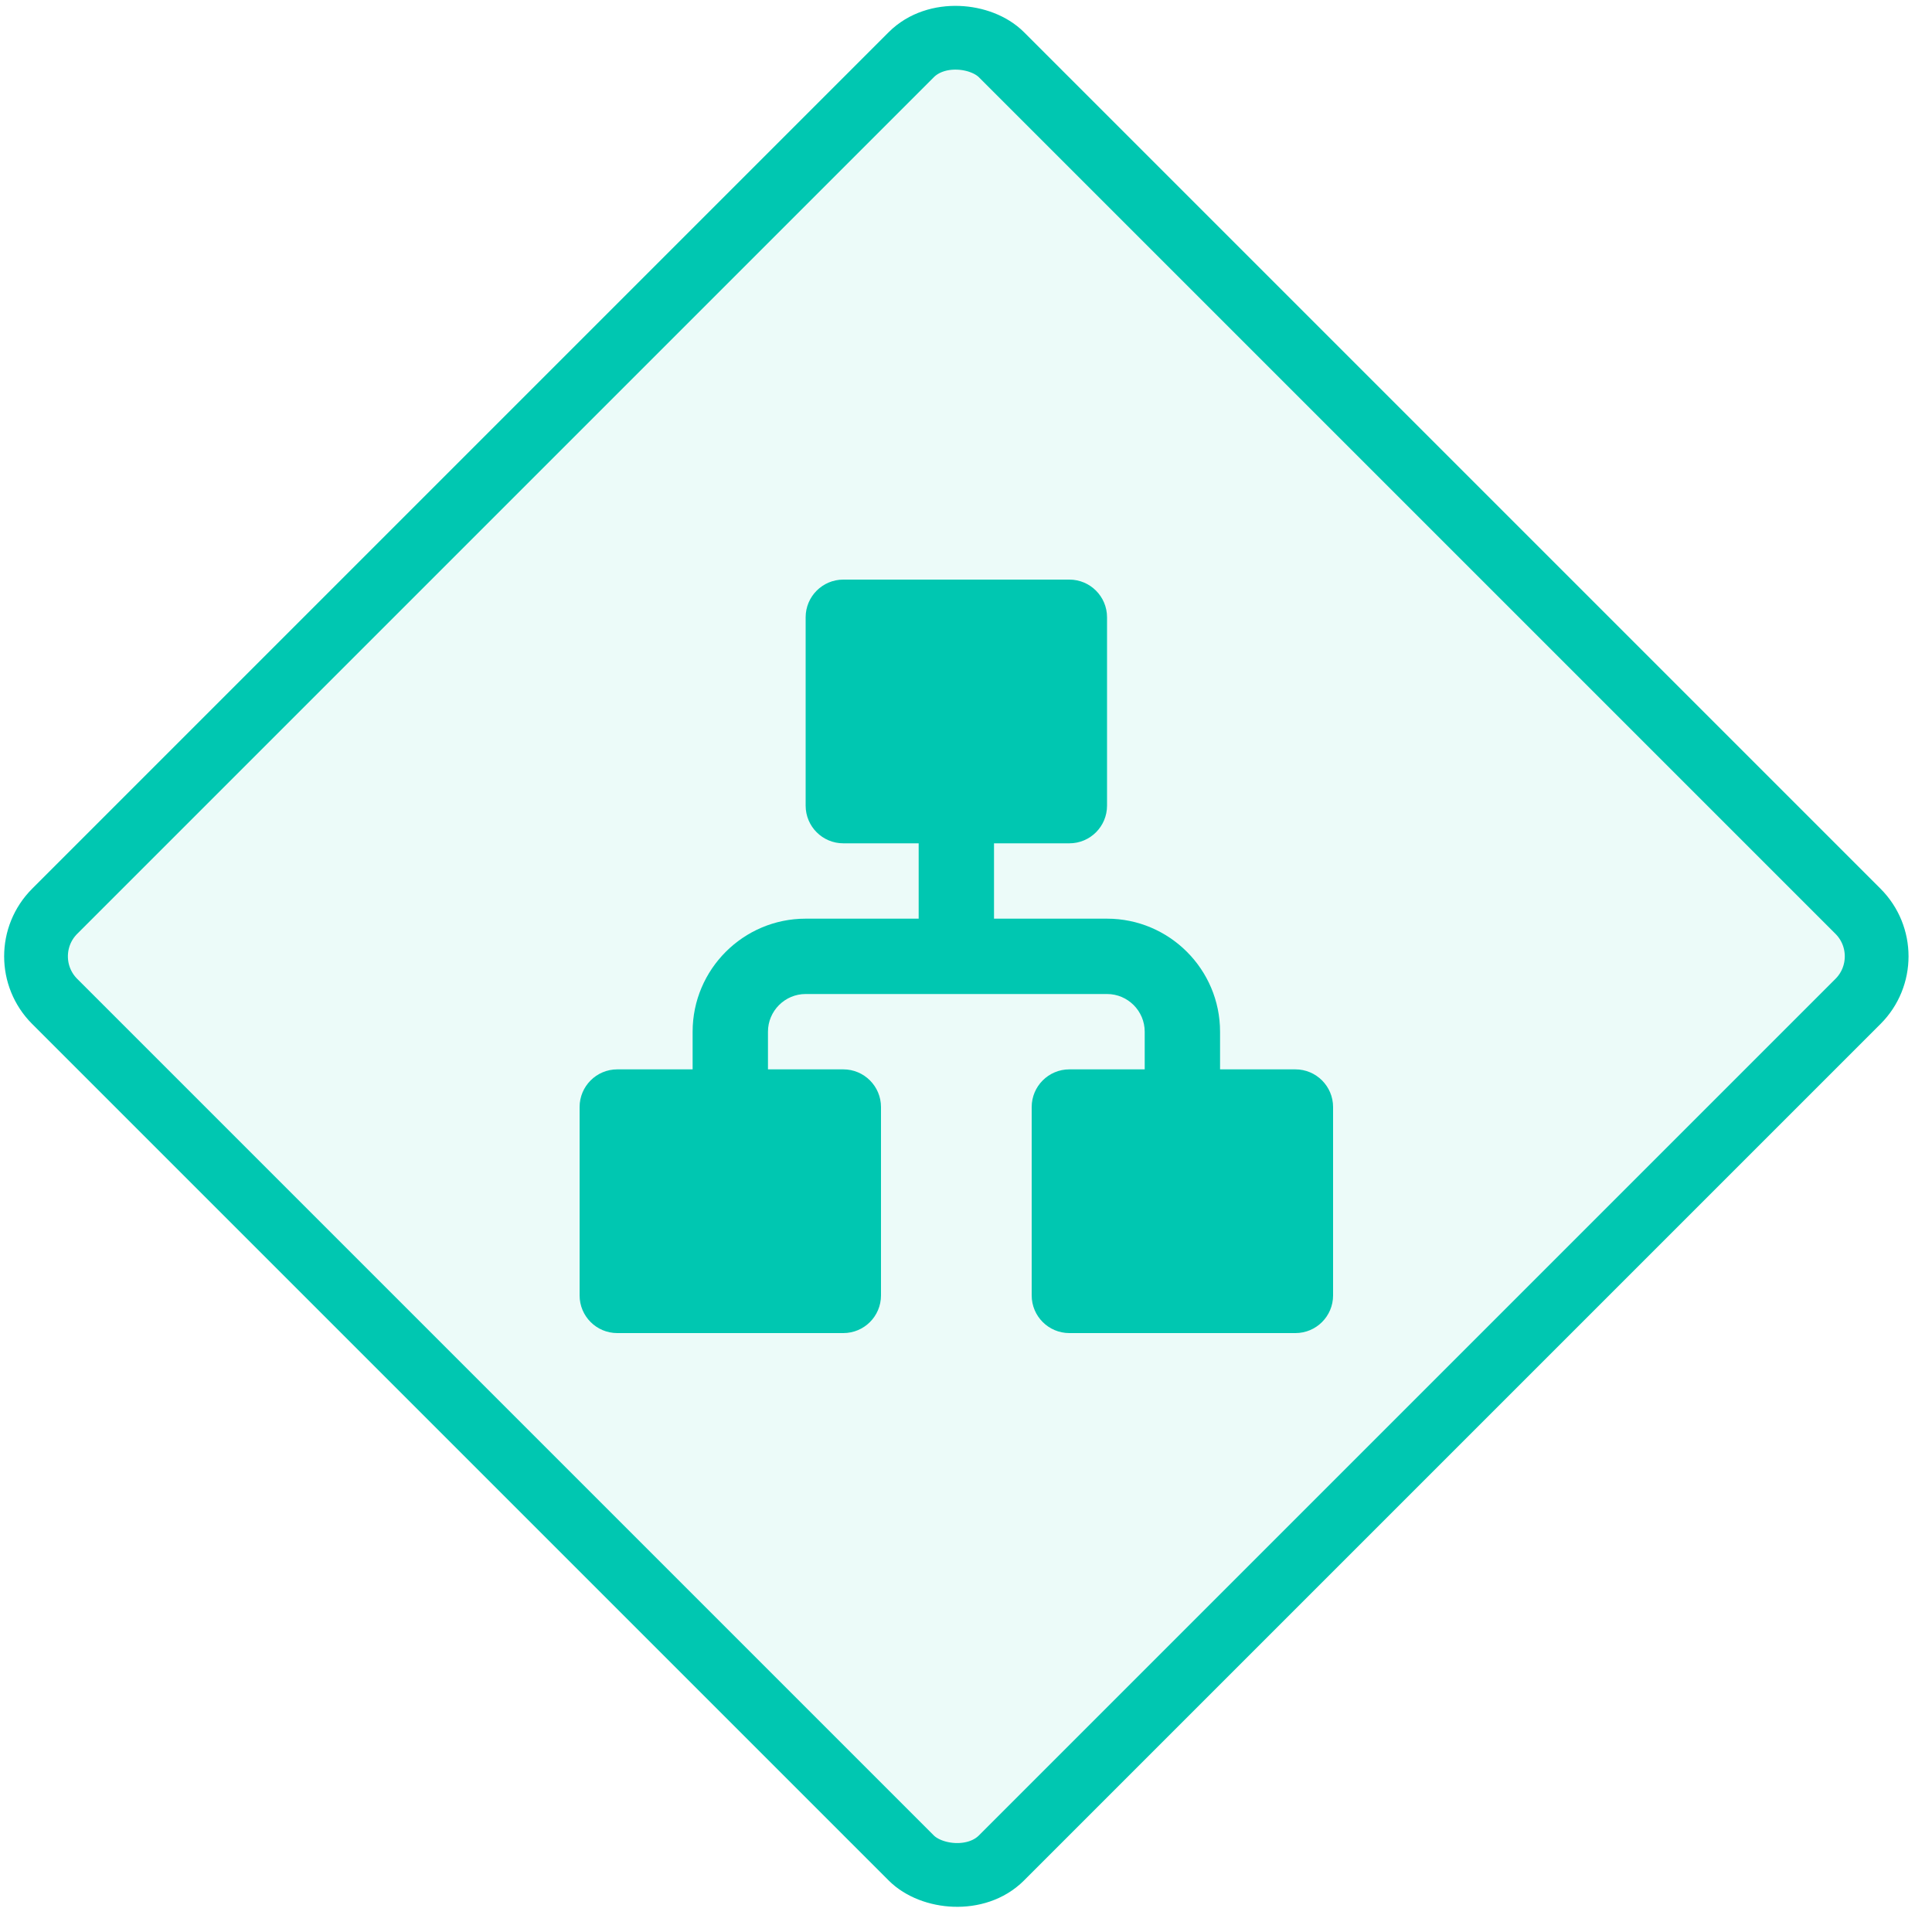 <?xml version="1.0" encoding="UTF-8"?>
<svg width="40px" height="40px" viewBox="0 0 40 40" version="1.1" xmlns="http://www.w3.org/2000/svg" xmlns:xlink="http://www.w3.org/1999/xlink">
    <!-- Generator: Sketch 63.1 (92452) - https://sketch.com -->
    <title>manage-the-security-risk-of-third-party-components</title>
    <desc>Created with Sketch.</desc>
    <g id="Page-1" stroke="none" stroke-width="1" fill="none" fill-rule="evenodd">
        <g id="SDL-Copy" transform="translate(-124, -1368)" fill="#00C7B1">
            <g id="manage-the-security-risk-of-third-party-components" transform="translate(124, 1368)">
                <g id="Group-7-Copy-3" fill-opacity="0.076" stroke="#00C7B1" stroke-width="1.32">
                    <rect id="Rectangle" transform="translate(19.8, 19.8) rotate(-45) translate(-19.8, -19.8) " x="5.94" y="5.94" width="27.72" height="27.72" rx="1.32"></rect>
                </g>
                <g id="Fill-262" transform="translate(12, 12)">
                    <path d="M14.82,10.14 L13.26,10.14 L13.26,9.36 C13.26,8.07 12.21,7.02 10.92,7.02 L8.58,7.02 L8.58,5.46 L10.14,5.46 C10.571,5.46 10.92,5.111 10.92,4.68 L10.92,0.78 C10.92,0.35 10.571,0 10.14,0 L5.46,0 C5.029,0 4.68,0.35 4.68,0.78 L4.68,4.68 C4.68,5.111 5.029,5.46 5.46,5.46 L7.02,5.46 L7.02,7.02 L4.68,7.02 C3.39,7.02 2.34,8.07 2.34,9.36 L2.34,10.14 L0.78,10.14 C0.349,10.14 0,10.49 0,10.92 L0,14.82 C0,15.251 0.349,15.6 0.78,15.6 L5.46,15.6 C5.891,15.6 6.24,15.251 6.24,14.82 L6.24,10.92 C6.24,10.49 5.891,10.14 5.46,10.14 L3.9,10.14 L3.9,9.36 C3.9,8.931 4.25,8.58 4.68,8.58 L10.92,8.58 C11.35,8.58 11.7,8.931 11.7,9.36 L11.7,10.14 L10.14,10.14 C9.709,10.14 9.36,10.49 9.36,10.92 L9.36,14.82 C9.36,15.251 9.709,15.6 10.14,15.6 L14.82,15.6 C15.251,15.6 15.6,15.251 15.6,14.82 L15.6,10.92 C15.6,10.49 15.251,10.14 14.82,10.14"></path>
                </g>
            </g>
        </g>
    </g>
</svg>